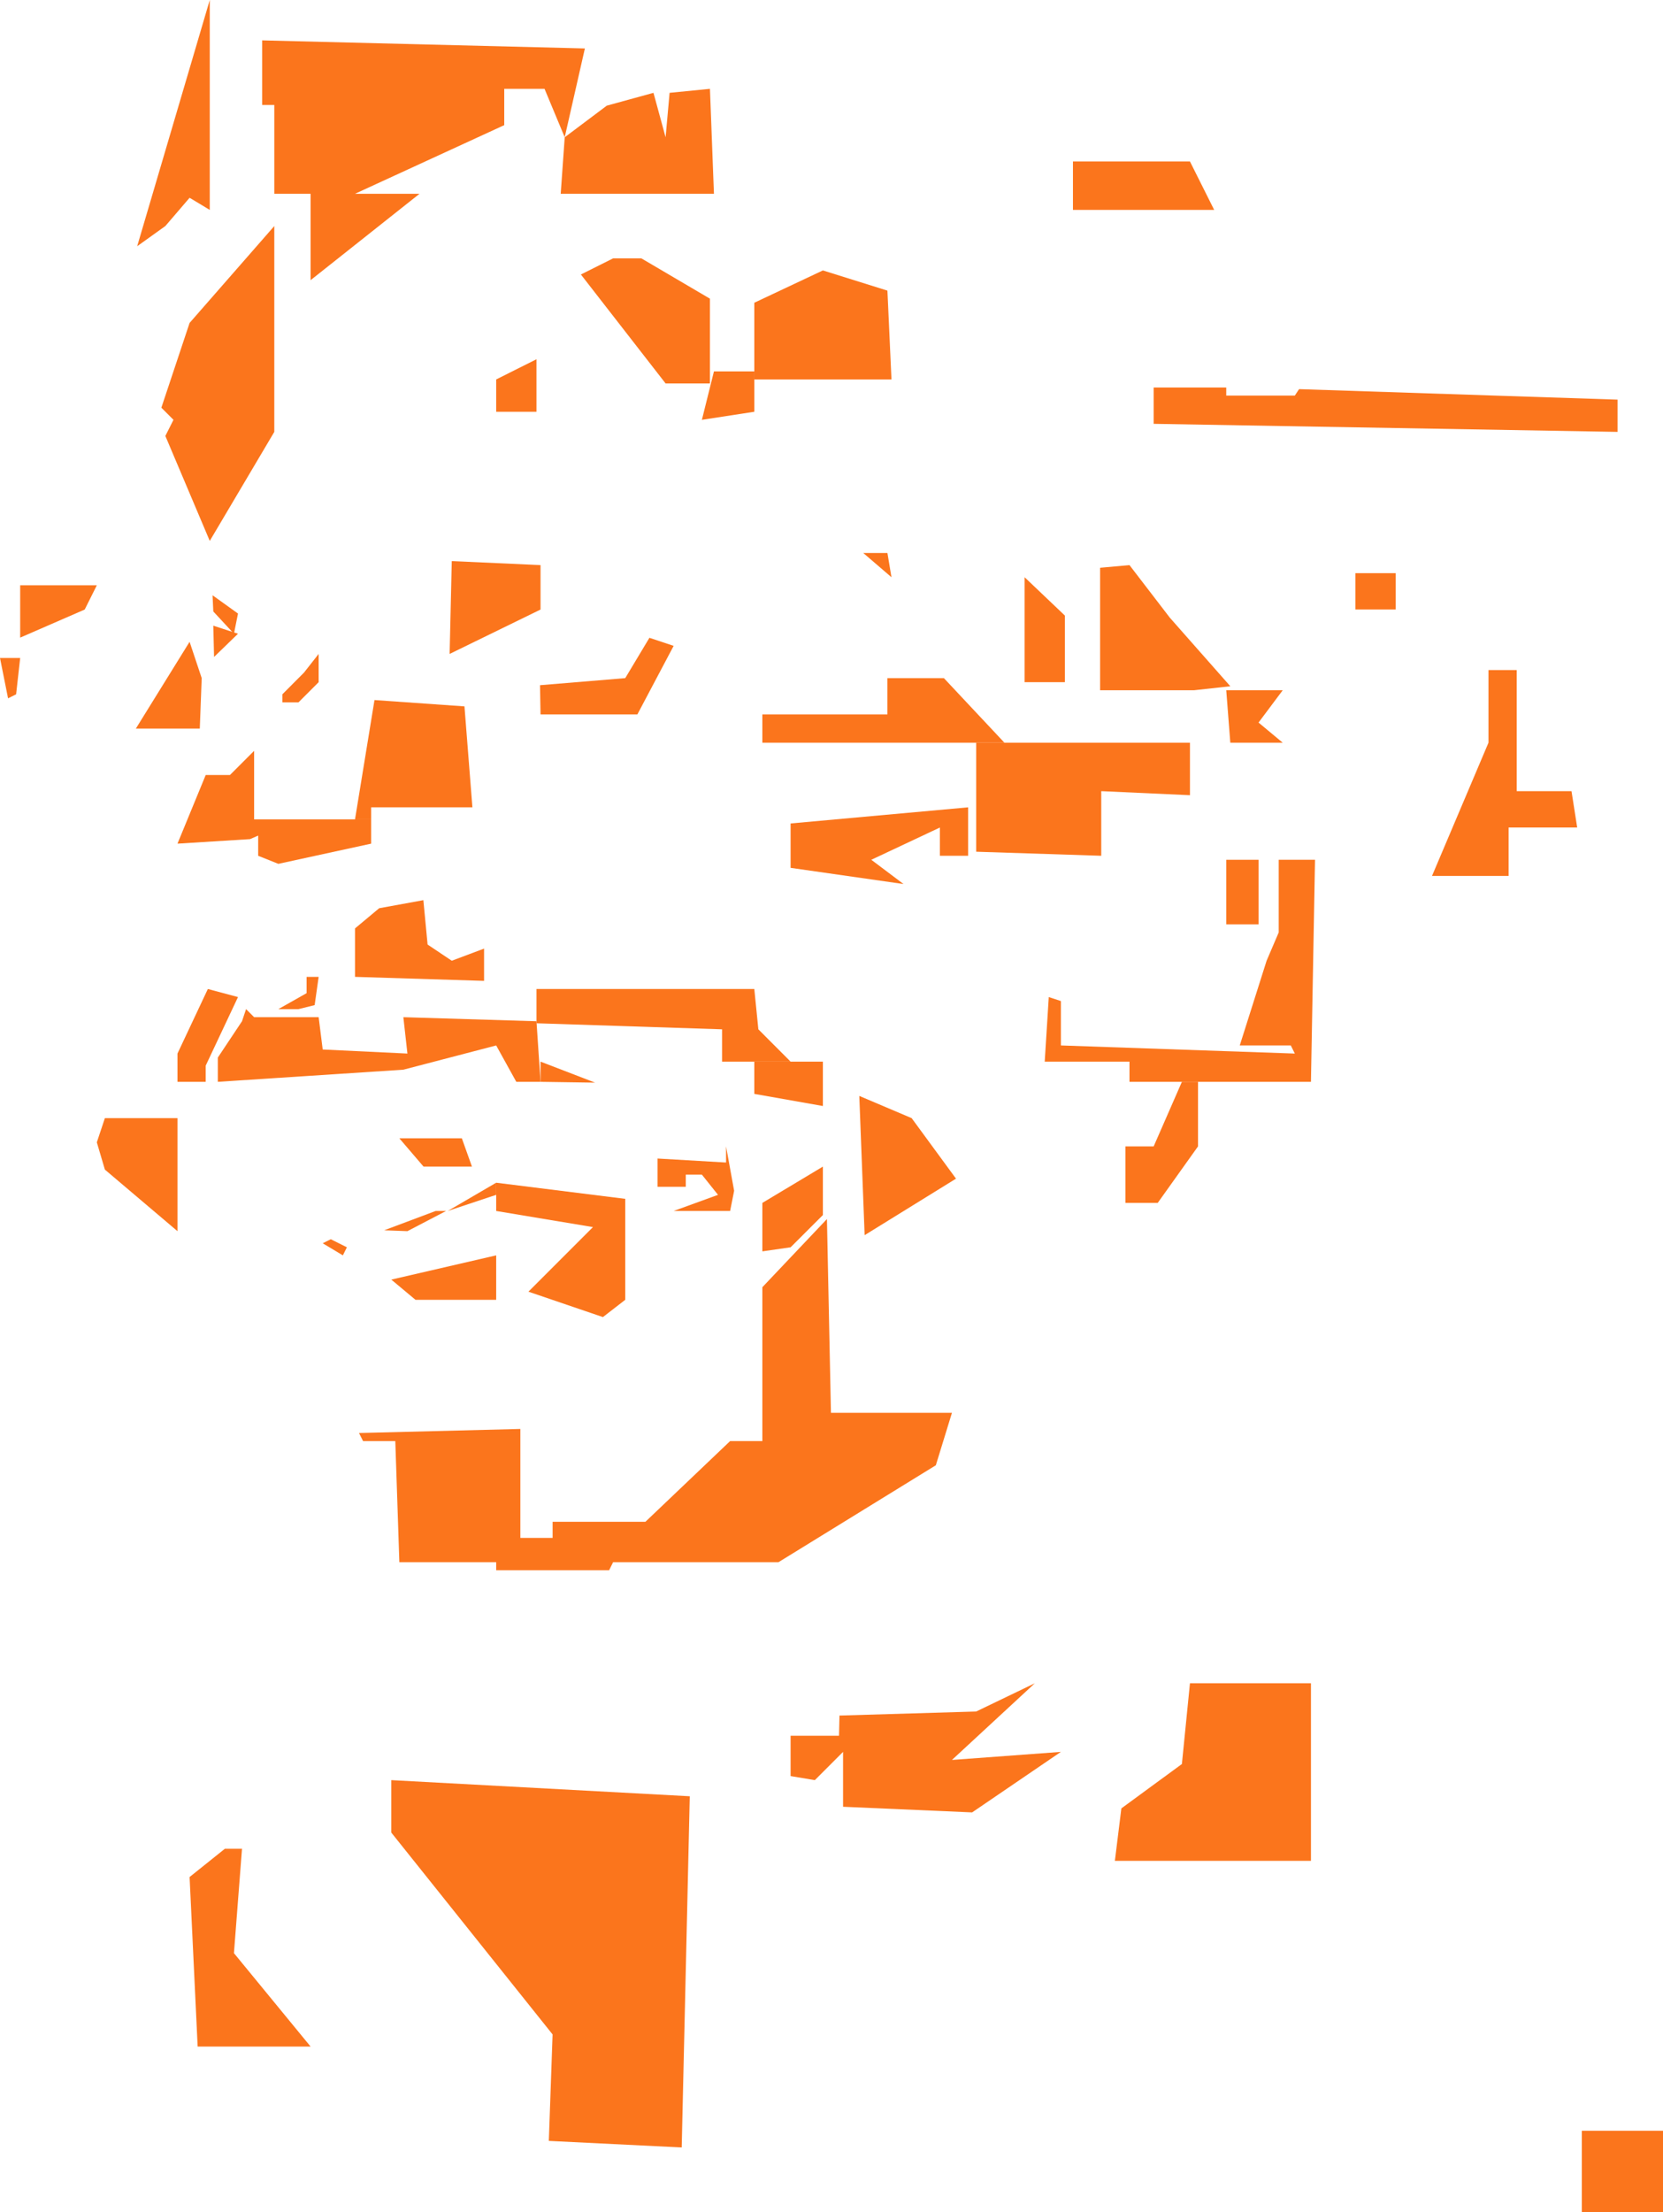 <svg xmlns="http://www.w3.org/2000/svg" viewBox="0 0 286.83 381.26">
  <defs>
    <style>
      .cls-1 {
        fill: #fb751c;
      }
    </style>
  </defs>
  <title>head_self2</title>
  <g id="圖層_2" data-name="圖層 2">
    <g id="圖層_2-2" data-name="圖層 2">
      <polyline class="cls-1" points="36.92 113.23 41.05 109.23 36.79 107.84 36.92 113.23"/>
      <polyline class="cls-1" points="36.66 102.6 41.05 105.75 40.35 109.23 36.79 105.39 36.66 102.6"/>
      <polygon class="cls-1" points="43.83 129.41 39.66 133.58 35.48 133.58 30.61 145.41 43.13 144.63 44.53 144.02 44.53 147.5 48.01 148.89 64.01 145.41 64.01 141.23 43.83 141.23 43.83 129.41"/>
      <polygon class="cls-1" points="65.4 156.54 61.23 160.02 61.23 168.37 83.49 169.06 83.49 163.5 77.92 165.59 73.75 162.8 73.02 155.15 65.4 156.54"/>
      <polygon class="cls-1" points="48.7 121.06 51.48 121.06 54.96 117.58 54.96 112.71 52.43 115.93 48.7 119.67 48.7 121.06"/>
      <polygon class="cls-1" points="93.23 97.4 93.23 105.06 77.55 112.71 77.92 96.71 93.23 97.4"/>
      <polygon class="cls-1" points="80.11 121.75 81.48 139.15 64.01 139.15 64.01 141.23 61.23 141.23 64.59 120.66 80.11 121.75"/>
      <polygon class="cls-1" points="112.01 109.93 116.19 111.32 109.93 123.14 96.4 123.14 93.23 123.14 93.14 118.1 107.84 116.88 112.01 109.93"/>
      <polygon class="cls-1" points="35.85 170.46 41.05 171.85 35.48 183.67 35.48 186.46 30.61 186.46 30.61 181.59 35.85 170.46"/>
      <polygon class="cls-1" points="54.96 168.37 54.27 173.24 51.48 173.93 48.01 173.93 52.88 171.18 52.88 168.37 54.96 168.37"/>
      <polygon class="cls-1" points="37.57 186.46 69.57 184.37 85.58 180.19 89.05 186.46 93.23 186.46 92.53 176.02 69.57 175.32 70.27 181.59 55.66 180.89 54.96 175.32 43.83 175.32 42.44 173.93 41.74 176.02 37.57 182.28 37.57 186.46"/>
      <polygon class="cls-1" points="92.53 176.37 124.54 177.41 124.54 182.98 136.36 182.98 130.8 177.41 130.1 170.46 92.53 170.46 92.53 176.37"/>
      <polygon class="cls-1" points="30.61 192.72 18.09 192.72 16.7 196.89 18.09 201.59 30.61 212.2 30.61 192.72"/>
      <polygon class="cls-1" points="79.66 196.2 81.4 201.07 73.05 201.07 68.88 196.2 79.66 196.2"/>
      <polygon class="cls-1" points="85.58 205.94 77.23 208.72 85.58 203.85 85.58 205.94"/>
      <polygon class="cls-1" points="66.26 212.05 70.27 212.2 76.94 208.72 75.14 208.72 66.26 212.05"/>
      <polygon class="cls-1" points="84.88 224.03 71.66 224.03 67.49 220.55 85.58 216.37 85.58 224.03 84.88 224.03"/>
      <polygon class="cls-1" points="57.05 213.59 59.83 214.98 59.14 216.37 55.66 214.29 57.05 213.59"/>
      <polygon class="cls-1" points="85.58 203.85 107.84 206.63 107.84 224.03 103.99 227.01 91.14 222.63 102.27 211.5 85.58 208.72 85.58 203.85"/>
      <polygon class="cls-1" points="93.23 186.46 102.64 186.6 93.23 182.98 93.23 186.46"/>
      <polygon class="cls-1" points="125.23 197.59 125.23 200.37 113.41 199.68 113.41 204.55 118.28 204.55 118.28 202.46 121.06 202.46 123.84 205.94 116.19 208.72 125.93 208.72 126.62 205.24 125.23 197.59"/>
      <polygon class="cls-1" points="61.92 246.99 62.62 248.38 68.18 248.38 68.88 269.25 85.58 269.25 85.58 270.64 105.06 270.64 105.75 269.25 134.28 269.25 161.41 252.55 164.19 243.51 143.32 243.51 142.63 210.11 131.49 221.86 131.49 248.38 125.93 248.38 111.32 262.29 95.31 262.29 95.31 265.07 89.75 265.07 89.75 246.29 61.92 246.99"/>
      <polygon class="cls-1" points="130.1 188.54 141.93 190.63 141.93 182.98 130.1 182.98 130.1 188.54"/>
      <polygon class="cls-1" points="131.49 207.33 141.93 201.07 141.93 209.42 136.36 214.98 131.49 215.68 131.49 207.33"/>
      <polygon class="cls-1" points="149.13 212.89 164.89 203.15 157.24 192.72 148.21 188.89 149.13 212.89"/>
      <polygon class="cls-1" points="203.85 186.46 198.98 197.59 194.11 197.59 194.11 207.33 199.68 207.33 206.63 197.59 206.63 186.46 203.85 186.46"/>
      <polygon class="cls-1" points="180.89 171.85 182.98 172.54 182.98 180.19 223.33 181.59 222.63 180.19 213.83 180.19 218.46 165.59 220.55 160.71 220.55 148.19 226.81 148.19 226.11 186.46 194.81 186.46 194.81 182.98 180.19 182.98 180.89 171.85"/>
      <polygon class="cls-1" points="205.24 128.01 168.37 128.01 168.37 146.8 189.94 147.5 189.94 136.36 205.24 137.06 205.24 128.01"/>
      <polygon class="cls-1" points="148.89 95.31 153.76 99.49 153.06 95.31 148.89 95.31"/>
      <polygon class="cls-1" points="100.19 47.31 105.75 44.53 110.62 44.53 122.45 51.48 122.45 66.09 114.8 66.09 100.19 47.31"/>
      <polygon class="cls-1" points="85.58 70.97 92.53 70.97 92.53 61.92 85.58 65.4 85.58 70.97"/>
      <polygon class="cls-1" points="45.22 6.96 100.88 8.35 97.4 23.66 93.92 15.31 86.97 15.31 86.97 21.57 61.23 33.4 72.36 33.4 53.57 48.29 53.57 33.4 47.31 33.4 47.31 18.09 45.22 18.09 45.22 6.96"/>
      <polygon class="cls-1" points="123.14 33.4 122.45 15.31 115.49 16 114.8 23.66 112.71 16 104.66 18.21 97.4 23.66 96.71 33.4 123.14 33.4"/>
      <polygon class="cls-1" points="36.18 0 23.66 42.44 28.52 38.96 32.7 34.09 36.18 36.18 36.18 0"/>
      <polygon class="cls-1" points="36.18 93.23 28.52 75.14 29.92 72.36 27.83 70.27 32.7 55.66 47.31 38.96 47.31 74.44 36.18 93.23"/>
      <polygon class="cls-1" points="185.06 27.83 205.24 27.83 209.42 36.18 185.06 36.18 185.06 27.83"/>
      <polygon class="cls-1" points="198.98 66.79 198.98 73.05 278.99 74.44 278.99 68.88 224.06 67.07 223.33 68.18 211.5 68.18 211.5 66.79 198.98 66.79"/>
      <polygon class="cls-1" points="183.67 106.1 183.67 117.58 176.72 117.58 176.72 99.49 183.67 106.1"/>
      <polygon class="cls-1" points="136.36 128.01 168.37 128.01 173.24 128.01 162.8 116.88 157.24 116.88 153.06 116.88 153.06 123.14 131.49 123.14 131.49 128.01 136.36 128.01"/>
      <polygon class="cls-1" points="136.36 141.93 166.98 139.15 166.98 147.5 162.11 147.5 162.11 142.63 150.28 148.19 155.84 152.37 136.36 149.58 136.36 141.93"/>
      <rect class="cls-1" x="211.5" y="148.19" width="5.57" height="11.13"/>
      <polygon class="cls-1" points="211.5 118.97 221.24 118.97 217.07 124.54 221.24 128.01 212.2 128.01 211.5 118.97"/>
      <polygon class="cls-1" points="201.76 106.45 212.2 118.28 205.94 118.97 189.74 118.97 189.74 97.86 194.81 97.4 201.76 106.45"/>
      <rect class="cls-1" x="233.77" y="98.79" width="6.96" height="6.26"/>
      <polygon class="cls-1" points="123.14 64.01 130.1 64.01 130.1 70.97 121.06 72.36 123.14 64.01"/>
      <polygon class="cls-1" points="141.93 46.61 153.06 50.09 153.76 65.4 130.1 65.4 130.1 52.18 141.93 46.61"/>
      <polygon class="cls-1" points="38.78 318.65 32.7 323.52 34.09 352.74 53.57 352.74 40.35 336.64 41.74 318.65 38.78 318.65"/>
      <polygon class="cls-1" points="67.49 306.82 118.97 309.6 117.58 370.13 94.66 369 95.31 350.65 67.49 315.86 67.49 306.82"/>
      <polygon class="cls-1" points="145.41 311.41 167.67 312.38 182.98 301.95 164.19 303.34 178.49 290.12 168.37 294.99 144.79 295.69 144.71 299.17 136.36 299.17 136.36 306.12 140.54 306.82 145.41 301.95 145.41 311.41"/>
      <polygon class="cls-1" points="226.11 290.12 226.11 320.73 192.29 320.73 193.41 311.69 203.85 304.04 205.24 290.12 226.11 290.12"/>
      <polygon class="cls-1" points="2.78 119.67 1.39 120.36 0 113.41 3.48 113.41 2.78 119.67"/>
      <polygon class="cls-1" points="4.17 100.88 16.7 100.88 14.61 105.06 3.48 109.9 3.48 100.88 4.17 100.88"/>
      <polygon class="cls-1" points="23.43 125.58 32.7 110.62 34.79 116.88 34.46 125.58 23.43 125.58"/>
      <polygon class="cls-1" points="261.6 115.49 261.6 136.36 271.05 136.36 272.03 142.63 260.2 142.63 260.2 150.97 246.99 150.97 256.73 128.01 256.73 115.49 261.6 115.49"/>
      <rect class="cls-1" x="272.83" y="367.26" width="14" height="14"/>
    </g>
  </g>
</svg>
